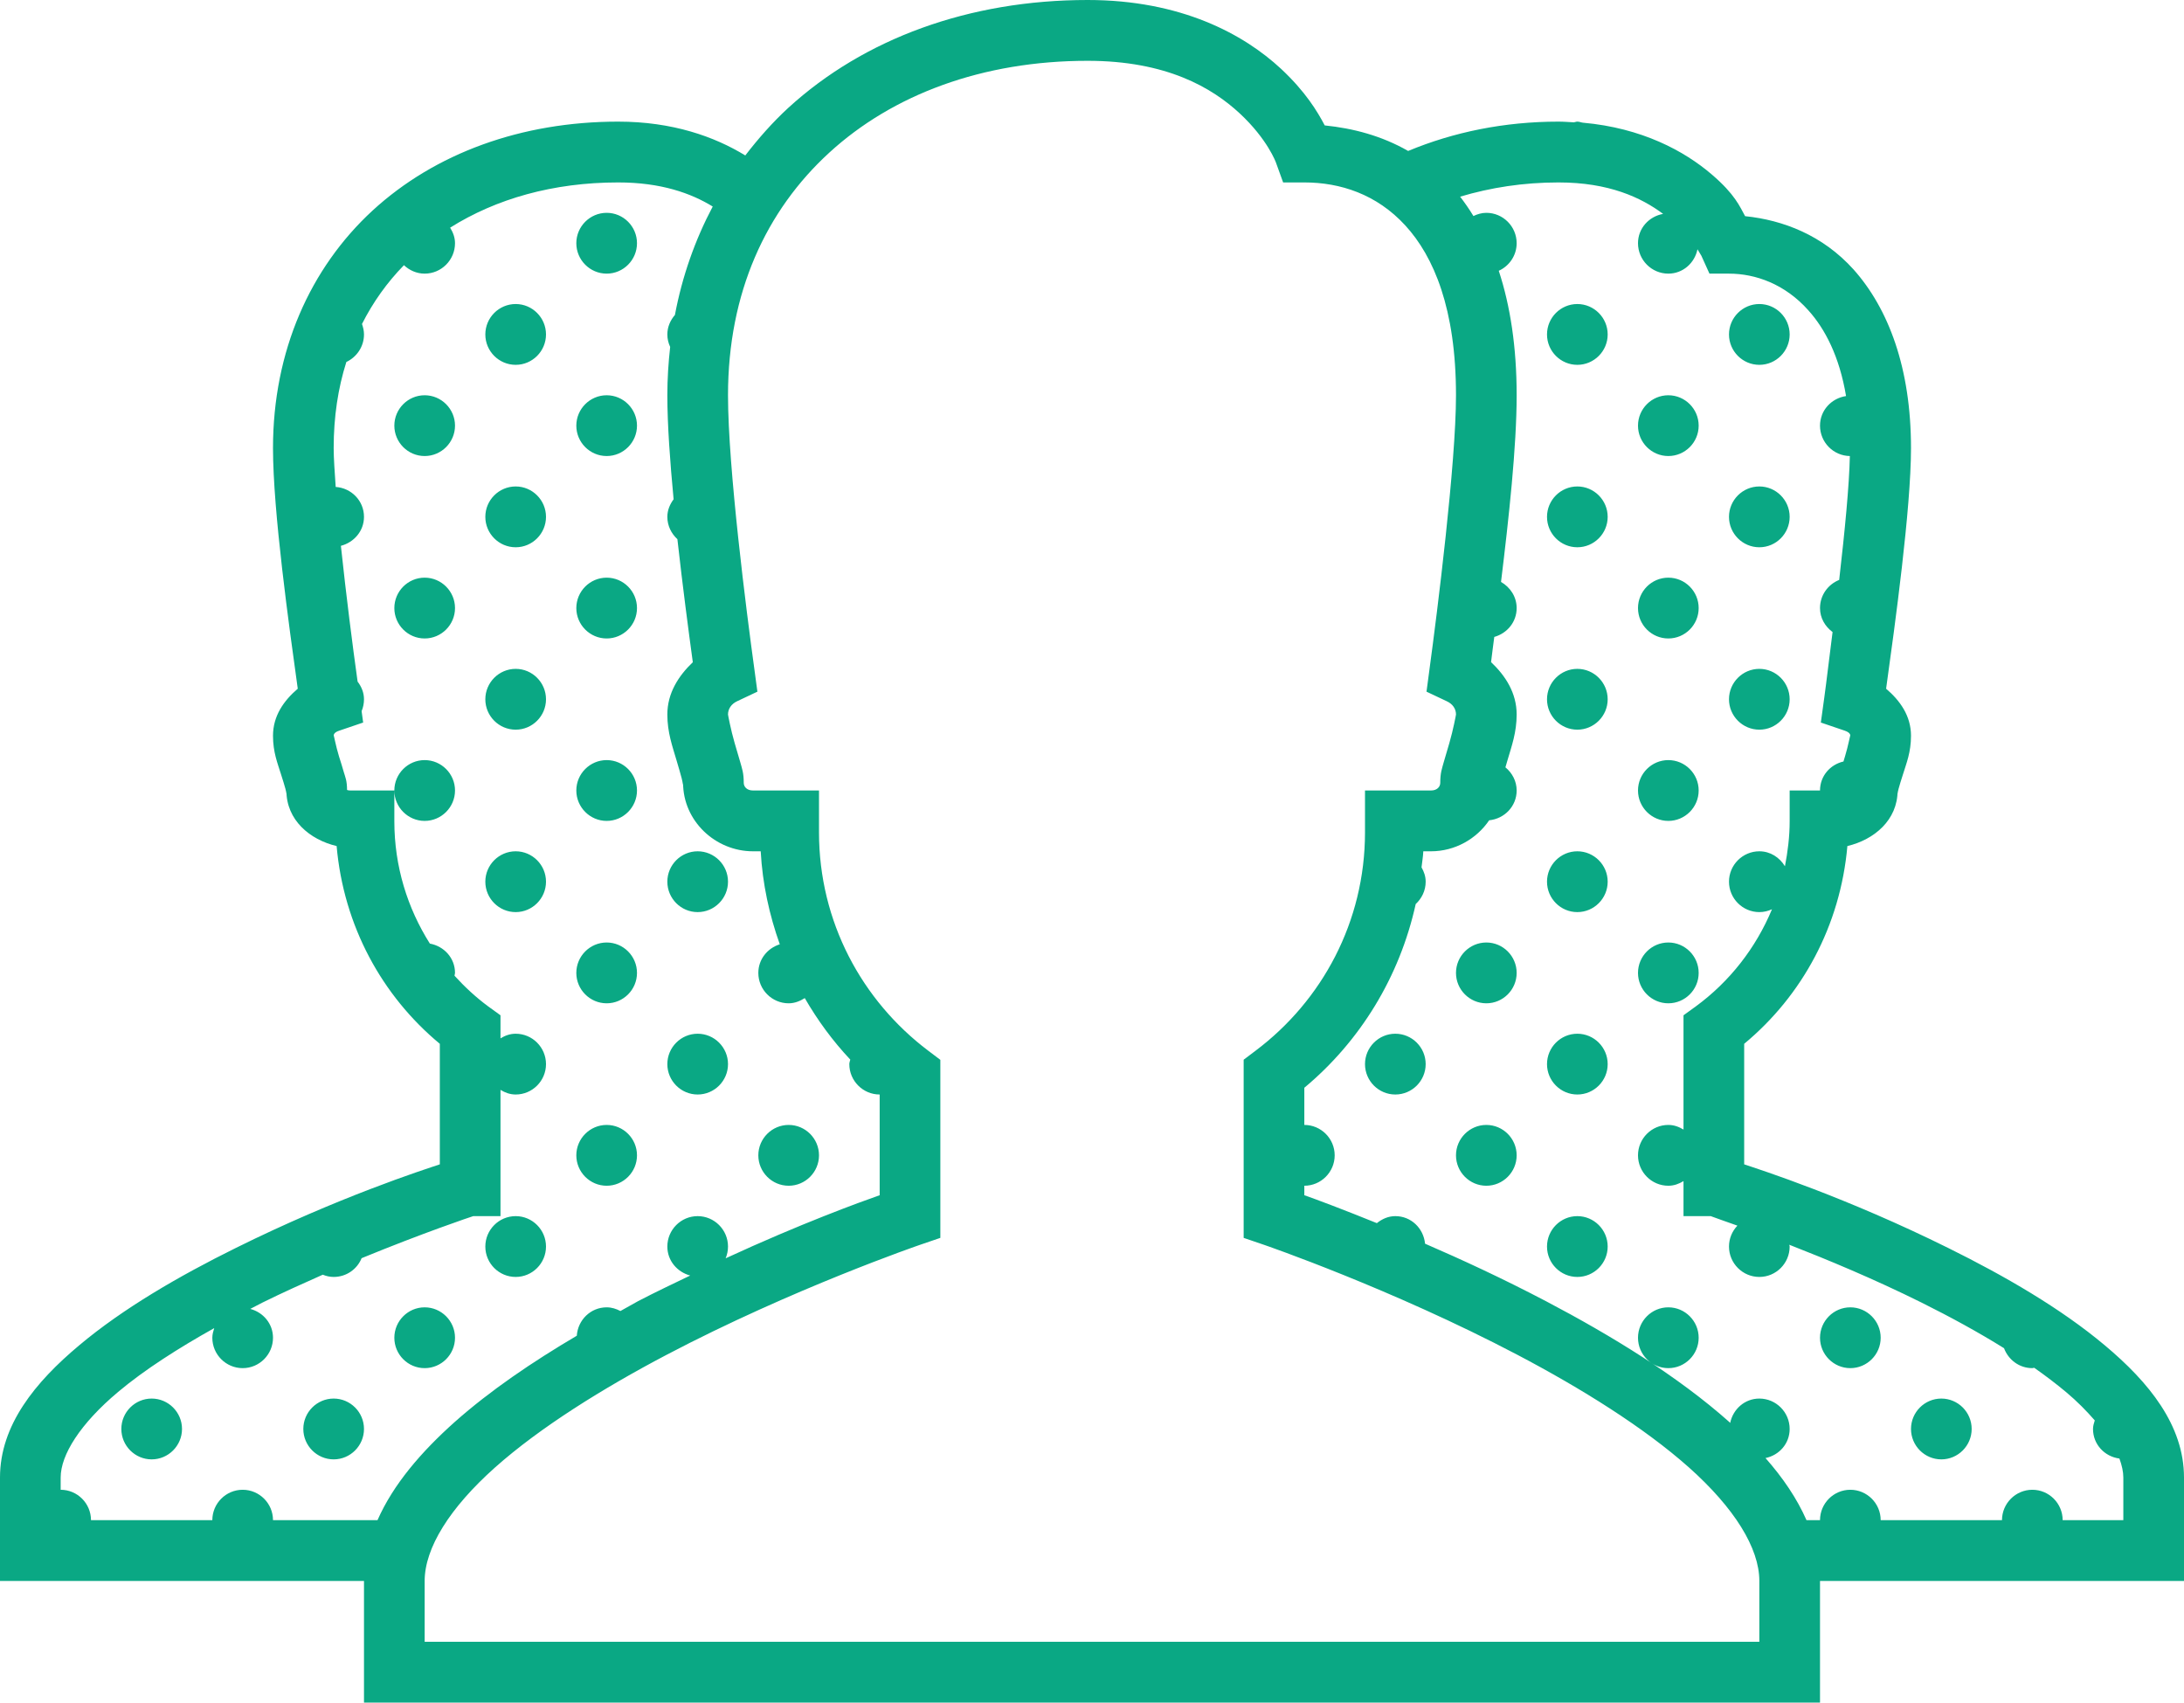 <svg width="68" height="53" viewBox="0 0 68 53" fill="none" xmlns="http://www.w3.org/2000/svg">
<path d="M33.864 0C30.178 0 26.906 1.198 24.544 3.357C24.054 3.808 23.611 4.311 23.205 4.839C22.246 4.252 20.936 3.786 19.247 3.786C16.236 3.786 13.543 4.769 11.599 6.555C9.658 8.344 8.5 10.928 8.5 13.949C8.5 15.915 8.998 19.476 9.271 21.439C8.839 21.808 8.5 22.282 8.5 22.903C8.5 23.42 8.644 23.761 8.751 24.108C8.806 24.285 8.858 24.441 8.887 24.555C8.921 24.67 8.917 24.792 8.917 24.607C8.917 25.528 9.644 26.138 10.481 26.337C10.699 28.814 11.887 30.995 13.694 32.493V36.245C13.193 36.412 10.525 37.269 7.334 38.852C5.593 39.713 3.837 40.726 2.464 41.88C1.092 43.029 0 44.367 0 45.994V49.214H11.333V53H56.667V49.214H68V45.994C68 44.367 66.908 43.029 65.536 41.88C64.163 40.726 62.407 39.713 60.666 38.852C57.475 37.269 54.807 36.412 54.306 36.245V32.493C56.113 30.995 57.301 28.814 57.519 26.337C58.356 26.138 59.083 25.528 59.083 24.607C59.083 24.792 59.079 24.67 59.113 24.555C59.142 24.441 59.194 24.285 59.249 24.108C59.356 23.761 59.5 23.42 59.5 22.903C59.5 22.282 59.157 21.808 58.725 21.439C59.002 19.45 59.5 15.831 59.5 13.949C59.5 11.457 58.799 9.608 57.711 8.388C56.752 7.324 55.523 6.851 54.335 6.729C54.169 6.429 54.022 6.052 53.302 5.435C52.446 4.699 51.118 3.982 49.285 3.819C49.225 3.812 49.174 3.786 49.111 3.786C49.074 3.786 49.041 3.804 49.004 3.808C48.846 3.8 48.691 3.786 48.525 3.786C46.835 3.786 45.26 4.111 43.843 4.699C43.02 4.226 42.124 3.993 41.246 3.904C41.021 3.475 40.652 2.858 39.888 2.144C38.718 1.057 36.763 0 33.864 0ZM33.864 1.893C36.317 1.893 37.737 2.728 38.604 3.534C39.467 4.337 39.726 5.057 39.726 5.057L39.951 5.679H40.611C41.733 5.679 42.865 6.048 43.754 7.017C44.643 7.985 45.333 9.616 45.333 12.304C45.333 14.422 44.754 19.021 44.507 20.84L44.415 21.531L45.042 21.827C45.23 21.912 45.333 22.064 45.333 22.241C45.333 22.256 45.245 22.722 45.127 23.128C45.064 23.335 45.005 23.539 44.95 23.731C44.898 23.923 44.843 24.053 44.843 24.37C44.843 24.489 44.747 24.607 44.555 24.607H42.5V25.909C42.5 28.696 41.161 31.151 39.099 32.703L38.722 32.988V38.534L39.361 38.752C39.361 38.752 43.323 40.112 47.255 42.179C49.222 43.214 51.177 44.427 52.586 45.68C53.996 46.937 54.778 48.187 54.778 49.214V51.107H13.222V49.214C13.222 48.187 14.004 46.937 15.414 45.68C16.823 44.427 18.778 43.214 20.745 42.179C24.677 40.112 28.64 38.752 28.64 38.752L29.278 38.534V32.992L28.901 32.707C26.839 31.151 25.5 28.696 25.5 25.909V24.607H23.445C23.253 24.607 23.157 24.489 23.157 24.37C23.157 24.053 23.102 23.923 23.05 23.731C22.995 23.539 22.936 23.335 22.873 23.128C22.755 22.722 22.667 22.256 22.667 22.241C22.667 22.067 22.77 21.912 22.954 21.827L23.582 21.531L23.489 20.84C23.242 19.047 22.667 14.562 22.667 12.304C22.667 9.113 23.847 6.558 25.821 4.751C27.791 2.946 30.587 1.893 33.864 1.893ZM19.247 5.679C20.582 5.679 21.516 6.015 22.191 6.429C21.645 7.461 21.243 8.588 21.014 9.804C20.874 9.967 20.778 10.174 20.778 10.411C20.778 10.551 20.811 10.681 20.866 10.799C20.811 11.291 20.778 11.79 20.778 12.304C20.778 13.228 20.863 14.374 20.973 15.542C20.859 15.697 20.778 15.879 20.778 16.089C20.778 16.367 20.903 16.611 21.091 16.784C21.254 18.248 21.442 19.668 21.571 20.614C21.125 21.04 20.778 21.576 20.778 22.241C20.778 22.799 20.936 23.232 21.062 23.661C21.125 23.879 21.187 24.078 21.224 24.226C21.265 24.374 21.268 24.522 21.268 24.37C21.268 25.557 22.276 26.5 23.445 26.5H23.685C23.74 27.513 23.954 28.482 24.279 29.395C23.895 29.517 23.611 29.861 23.611 30.286C23.611 30.807 24.035 31.232 24.556 31.232C24.744 31.232 24.91 31.162 25.057 31.07C25.456 31.761 25.928 32.404 26.474 32.984C26.463 33.033 26.444 33.077 26.444 33.125C26.444 33.646 26.869 34.071 27.389 34.071V37.206C26.776 37.421 24.932 38.09 22.593 39.17C22.641 39.055 22.667 38.933 22.667 38.804C22.667 38.282 22.242 37.857 21.722 37.857C21.202 37.857 20.778 38.282 20.778 38.804C20.778 39.243 21.084 39.598 21.49 39.706C20.955 39.964 20.435 40.208 19.866 40.504C19.682 40.604 19.498 40.708 19.317 40.811C19.184 40.741 19.044 40.696 18.889 40.696C18.391 40.696 17.992 41.088 17.959 41.58C16.579 42.393 15.259 43.288 14.159 44.264C13.119 45.192 12.245 46.205 11.754 47.321H8.5C8.5 46.8 8.076 46.375 7.556 46.375C7.035 46.375 6.611 46.8 6.611 47.321H2.833C2.833 46.8 2.409 46.375 1.889 46.375V45.994C1.889 45.288 2.498 44.319 3.678 43.329C4.497 42.641 5.552 41.968 6.67 41.343C6.641 41.436 6.611 41.536 6.611 41.643C6.611 42.164 7.035 42.589 7.556 42.589C8.076 42.589 8.5 42.164 8.5 41.643C8.5 41.207 8.197 40.852 7.792 40.745C7.921 40.682 8.043 40.611 8.172 40.548C8.814 40.231 9.437 39.953 10.05 39.68C10.156 39.724 10.271 39.75 10.389 39.75C10.784 39.75 11.119 39.51 11.259 39.166C13.178 38.378 14.661 37.879 14.735 37.857H15.583V33.927C15.723 34.012 15.879 34.071 16.056 34.071C16.576 34.071 17 33.646 17 33.125C17 32.604 16.576 32.179 16.056 32.179C15.879 32.179 15.723 32.238 15.583 32.323V31.605L15.196 31.325C14.816 31.044 14.469 30.722 14.152 30.374C14.152 30.341 14.167 30.315 14.167 30.286C14.167 29.82 13.824 29.454 13.384 29.373C12.687 28.271 12.278 26.97 12.278 25.565V24.607H10.905C10.791 24.607 10.806 24.567 10.806 24.607C10.806 24.293 10.75 24.193 10.703 24.03C10.658 23.871 10.607 23.709 10.555 23.546C10.455 23.224 10.389 22.844 10.389 22.903C10.389 22.858 10.415 22.792 10.566 22.744L11.307 22.492L11.259 22.138C11.307 22.023 11.333 21.897 11.333 21.768C11.333 21.557 11.252 21.372 11.134 21.217C10.979 20.108 10.78 18.555 10.614 16.991C11.023 16.884 11.333 16.529 11.333 16.089C11.333 15.59 10.942 15.191 10.452 15.158C10.422 14.718 10.389 14.259 10.389 13.949C10.389 12.976 10.525 12.082 10.784 11.268C11.105 11.117 11.333 10.791 11.333 10.411C11.333 10.296 11.307 10.189 11.271 10.085C11.614 9.405 12.053 8.791 12.577 8.255C12.746 8.414 12.971 8.518 13.222 8.518C13.742 8.518 14.167 8.093 14.167 7.571C14.167 7.39 14.104 7.231 14.015 7.087C15.443 6.189 17.221 5.679 19.247 5.679ZM12.278 24.607C12.278 25.128 12.702 25.554 13.222 25.554C13.742 25.554 14.167 25.128 14.167 24.607C14.167 24.086 13.742 23.661 13.222 23.661C12.702 23.661 12.278 24.086 12.278 24.607ZM48.525 5.679C50.096 5.679 51.096 6.148 51.782 6.658C51.343 6.736 51 7.106 51 7.571C51 8.093 51.424 8.518 51.944 8.518C52.398 8.518 52.764 8.189 52.852 7.76C52.904 7.845 52.974 7.963 52.974 7.963L53.225 8.518H53.833C54.66 8.518 55.575 8.843 56.301 9.657C56.825 10.237 57.272 11.098 57.478 12.329C57.025 12.396 56.667 12.773 56.667 13.25C56.667 13.768 57.084 14.189 57.596 14.196C57.578 15.102 57.438 16.54 57.264 18.052C56.914 18.193 56.667 18.529 56.667 18.929C56.667 19.239 56.825 19.502 57.058 19.675C56.965 20.389 56.866 21.247 56.8 21.716L56.693 22.492L57.434 22.744C57.585 22.796 57.611 22.858 57.611 22.903C57.611 22.844 57.545 23.224 57.445 23.546C57.43 23.598 57.412 23.65 57.397 23.705C56.98 23.801 56.667 24.16 56.667 24.607H55.722V25.565C55.722 26.045 55.663 26.511 55.575 26.966C55.409 26.692 55.121 26.5 54.778 26.5C54.258 26.5 53.833 26.925 53.833 27.446C53.833 27.968 54.258 28.393 54.778 28.393C54.918 28.393 55.051 28.36 55.172 28.304C54.667 29.517 53.848 30.559 52.804 31.325L52.417 31.605V35.162C52.276 35.077 52.121 35.018 51.944 35.018C51.424 35.018 51 35.443 51 35.964C51 36.486 51.424 36.911 51.944 36.911C52.121 36.911 52.276 36.852 52.417 36.767V37.857H53.265C53.287 37.864 53.855 38.072 54.095 38.153C53.933 38.323 53.833 38.552 53.833 38.804C53.833 39.325 54.258 39.75 54.778 39.75C55.298 39.75 55.722 39.325 55.722 38.804C55.722 38.785 55.711 38.77 55.711 38.748C56.884 39.206 58.334 39.806 59.828 40.548C60.714 40.989 61.588 41.465 62.396 41.968C62.533 42.331 62.872 42.589 63.278 42.589C63.296 42.589 63.315 42.578 63.337 42.578C63.691 42.826 64.019 43.077 64.322 43.329C64.68 43.628 64.967 43.924 65.222 44.216C65.196 44.301 65.167 44.386 65.167 44.482C65.167 44.963 65.528 45.343 65.989 45.403C66.067 45.617 66.111 45.813 66.111 45.994V47.321H64.222C64.222 46.8 63.798 46.375 63.278 46.375C62.758 46.375 62.333 46.8 62.333 47.321H58.556C58.556 46.8 58.131 46.375 57.611 46.375C57.091 46.375 56.667 46.8 56.667 47.321H56.246C55.947 46.641 55.508 45.998 54.97 45.388C55.398 45.299 55.722 44.937 55.722 44.482C55.722 43.961 55.298 43.536 54.778 43.536C54.324 43.536 53.959 43.865 53.87 44.294C53.859 44.286 53.852 44.275 53.841 44.264C52.24 42.841 50.181 41.58 48.133 40.504C46.757 39.783 45.503 39.206 44.37 38.715C44.322 38.234 43.935 37.857 43.444 37.857C43.223 37.857 43.031 37.946 42.869 38.075C41.81 37.646 40.973 37.332 40.611 37.206V36.911C41.131 36.911 41.556 36.486 41.556 35.964C41.556 35.443 41.131 35.018 40.611 35.018V33.861C42.345 32.415 43.577 30.419 44.079 28.142C44.267 27.968 44.389 27.724 44.389 27.446C44.389 27.28 44.337 27.136 44.26 26.999C44.278 26.833 44.308 26.67 44.315 26.5H44.555C45.3 26.5 45.972 26.116 46.366 25.535C46.842 25.487 47.222 25.099 47.222 24.607C47.222 24.315 47.082 24.06 46.872 23.886C46.894 23.809 46.912 23.749 46.938 23.661C47.064 23.232 47.222 22.799 47.222 22.241C47.222 21.572 46.875 21.036 46.425 20.611C46.451 20.415 46.492 20.056 46.525 19.827C46.923 19.716 47.222 19.365 47.222 18.929C47.222 18.574 47.019 18.278 46.735 18.115C46.979 16.123 47.222 13.901 47.222 12.304C47.222 10.803 47.023 9.516 46.665 8.429C46.993 8.281 47.222 7.952 47.222 7.571C47.222 7.05 46.798 6.625 46.278 6.625C46.134 6.625 45.997 6.666 45.876 6.725C45.746 6.51 45.606 6.311 45.462 6.122C46.403 5.841 47.425 5.679 48.525 5.679ZM18.889 6.625C18.369 6.625 17.944 7.05 17.944 7.571C17.944 8.093 18.369 8.518 18.889 8.518C19.409 8.518 19.833 8.093 19.833 7.571C19.833 7.05 19.409 6.625 18.889 6.625ZM16.056 9.464C15.535 9.464 15.111 9.889 15.111 10.411C15.111 10.932 15.535 11.357 16.056 11.357C16.576 11.357 17 10.932 17 10.411C17 9.889 16.576 9.464 16.056 9.464ZM49.111 9.464C48.591 9.464 48.167 9.889 48.167 10.411C48.167 10.932 48.591 11.357 49.111 11.357C49.631 11.357 50.056 10.932 50.056 10.411C50.056 9.889 49.631 9.464 49.111 9.464ZM54.778 9.464C54.258 9.464 53.833 9.889 53.833 10.411C53.833 10.932 54.258 11.357 54.778 11.357C55.298 11.357 55.722 10.932 55.722 10.411C55.722 9.889 55.298 9.464 54.778 9.464ZM13.222 12.304C12.702 12.304 12.278 12.729 12.278 13.25C12.278 13.771 12.702 14.196 13.222 14.196C13.742 14.196 14.167 13.771 14.167 13.25C14.167 12.729 13.742 12.304 13.222 12.304ZM18.889 12.304C18.369 12.304 17.944 12.729 17.944 13.25C17.944 13.771 18.369 14.196 18.889 14.196C19.409 14.196 19.833 13.771 19.833 13.25C19.833 12.729 19.409 12.304 18.889 12.304ZM51.944 12.304C51.424 12.304 51 12.729 51 13.25C51 13.771 51.424 14.196 51.944 14.196C52.465 14.196 52.889 13.771 52.889 13.25C52.889 12.729 52.465 12.304 51.944 12.304ZM16.056 15.143C15.535 15.143 15.111 15.568 15.111 16.089C15.111 16.611 15.535 17.036 16.056 17.036C16.576 17.036 17 16.611 17 16.089C17 15.568 16.576 15.143 16.056 15.143ZM49.111 15.143C48.591 15.143 48.167 15.568 48.167 16.089C48.167 16.611 48.591 17.036 49.111 17.036C49.631 17.036 50.056 16.611 50.056 16.089C50.056 15.568 49.631 15.143 49.111 15.143ZM54.778 15.143C54.258 15.143 53.833 15.568 53.833 16.089C53.833 16.611 54.258 17.036 54.778 17.036C55.298 17.036 55.722 16.611 55.722 16.089C55.722 15.568 55.298 15.143 54.778 15.143ZM13.222 17.982C12.702 17.982 12.278 18.407 12.278 18.929C12.278 19.45 12.702 19.875 13.222 19.875C13.742 19.875 14.167 19.45 14.167 18.929C14.167 18.407 13.742 17.982 13.222 17.982ZM18.889 17.982C18.369 17.982 17.944 18.407 17.944 18.929C17.944 19.45 18.369 19.875 18.889 19.875C19.409 19.875 19.833 19.45 19.833 18.929C19.833 18.407 19.409 17.982 18.889 17.982ZM51.944 17.982C51.424 17.982 51 18.407 51 18.929C51 19.45 51.424 19.875 51.944 19.875C52.465 19.875 52.889 19.45 52.889 18.929C52.889 18.407 52.465 17.982 51.944 17.982ZM16.056 20.821C15.535 20.821 15.111 21.247 15.111 21.768C15.111 22.289 15.535 22.714 16.056 22.714C16.576 22.714 17 22.289 17 21.768C17 21.247 16.576 20.821 16.056 20.821ZM49.111 20.821C48.591 20.821 48.167 21.247 48.167 21.768C48.167 22.289 48.591 22.714 49.111 22.714C49.631 22.714 50.056 22.289 50.056 21.768C50.056 21.247 49.631 20.821 49.111 20.821ZM54.778 20.821C54.258 20.821 53.833 21.247 53.833 21.768C53.833 22.289 54.258 22.714 54.778 22.714C55.298 22.714 55.722 22.289 55.722 21.768C55.722 21.247 55.298 20.821 54.778 20.821ZM18.889 23.661C18.369 23.661 17.944 24.086 17.944 24.607C17.944 25.128 18.369 25.554 18.889 25.554C19.409 25.554 19.833 25.128 19.833 24.607C19.833 24.086 19.409 23.661 18.889 23.661ZM51.944 23.661C51.424 23.661 51 24.086 51 24.607C51 25.128 51.424 25.554 51.944 25.554C52.465 25.554 52.889 25.128 52.889 24.607C52.889 24.086 52.465 23.661 51.944 23.661ZM16.056 26.5C15.535 26.5 15.111 26.925 15.111 27.446C15.111 27.968 15.535 28.393 16.056 28.393C16.576 28.393 17 27.968 17 27.446C17 26.925 16.576 26.5 16.056 26.5ZM21.722 26.5C21.202 26.5 20.778 26.925 20.778 27.446C20.778 27.968 21.202 28.393 21.722 28.393C22.242 28.393 22.667 27.968 22.667 27.446C22.667 26.925 22.242 26.5 21.722 26.5ZM49.111 26.5C48.591 26.5 48.167 26.925 48.167 27.446C48.167 27.968 48.591 28.393 49.111 28.393C49.631 28.393 50.056 27.968 50.056 27.446C50.056 26.925 49.631 26.5 49.111 26.5ZM18.889 29.339C18.369 29.339 17.944 29.764 17.944 30.286C17.944 30.807 18.369 31.232 18.889 31.232C19.409 31.232 19.833 30.807 19.833 30.286C19.833 29.764 19.409 29.339 18.889 29.339ZM46.278 29.339C45.758 29.339 45.333 29.764 45.333 30.286C45.333 30.807 45.758 31.232 46.278 31.232C46.798 31.232 47.222 30.807 47.222 30.286C47.222 29.764 46.798 29.339 46.278 29.339ZM51.944 29.339C51.424 29.339 51 29.764 51 30.286C51 30.807 51.424 31.232 51.944 31.232C52.465 31.232 52.889 30.807 52.889 30.286C52.889 29.764 52.465 29.339 51.944 29.339ZM21.722 32.179C21.202 32.179 20.778 32.604 20.778 33.125C20.778 33.646 21.202 34.071 21.722 34.071C22.242 34.071 22.667 33.646 22.667 33.125C22.667 32.604 22.242 32.179 21.722 32.179ZM43.444 32.179C42.924 32.179 42.5 32.604 42.5 33.125C42.5 33.646 42.924 34.071 43.444 34.071C43.965 34.071 44.389 33.646 44.389 33.125C44.389 32.604 43.965 32.179 43.444 32.179ZM49.111 32.179C48.591 32.179 48.167 32.604 48.167 33.125C48.167 33.646 48.591 34.071 49.111 34.071C49.631 34.071 50.056 33.646 50.056 33.125C50.056 32.604 49.631 32.179 49.111 32.179ZM18.889 35.018C18.369 35.018 17.944 35.443 17.944 35.964C17.944 36.486 18.369 36.911 18.889 36.911C19.409 36.911 19.833 36.486 19.833 35.964C19.833 35.443 19.409 35.018 18.889 35.018ZM24.556 35.018C24.035 35.018 23.611 35.443 23.611 35.964C23.611 36.486 24.035 36.911 24.556 36.911C25.076 36.911 25.5 36.486 25.5 35.964C25.5 35.443 25.076 35.018 24.556 35.018ZM46.278 35.018C45.758 35.018 45.333 35.443 45.333 35.964C45.333 36.486 45.758 36.911 46.278 36.911C46.798 36.911 47.222 36.486 47.222 35.964C47.222 35.443 46.798 35.018 46.278 35.018ZM16.056 37.857C15.535 37.857 15.111 38.282 15.111 38.804C15.111 39.325 15.535 39.75 16.056 39.75C16.576 39.75 17 39.325 17 38.804C17 38.282 16.576 37.857 16.056 37.857ZM49.111 37.857C48.591 37.857 48.167 38.282 48.167 38.804C48.167 39.325 48.591 39.75 49.111 39.75C49.631 39.75 50.056 39.325 50.056 38.804C50.056 38.282 49.631 37.857 49.111 37.857ZM13.222 40.696C12.702 40.696 12.278 41.122 12.278 41.643C12.278 42.164 12.702 42.589 13.222 42.589C13.742 42.589 14.167 42.164 14.167 41.643C14.167 41.122 13.742 40.696 13.222 40.696ZM51.944 40.696C51.424 40.696 51 41.122 51 41.643C51 42.164 51.424 42.589 51.944 42.589C52.465 42.589 52.889 42.164 52.889 41.643C52.889 41.122 52.465 40.696 51.944 40.696ZM57.611 40.696C57.091 40.696 56.667 41.122 56.667 41.643C56.667 42.164 57.091 42.589 57.611 42.589C58.131 42.589 58.556 42.164 58.556 41.643C58.556 41.122 58.131 40.696 57.611 40.696ZM4.722 43.536C4.202 43.536 3.778 43.961 3.778 44.482C3.778 45.003 4.202 45.429 4.722 45.429C5.242 45.429 5.667 45.003 5.667 44.482C5.667 43.961 5.242 43.536 4.722 43.536ZM10.389 43.536C9.869 43.536 9.444 43.961 9.444 44.482C9.444 45.003 9.869 45.429 10.389 45.429C10.909 45.429 11.333 45.003 11.333 44.482C11.333 43.961 10.909 43.536 10.389 43.536ZM60.444 43.536C59.924 43.536 59.5 43.961 59.5 44.482C59.5 45.003 59.924 45.429 60.444 45.429C60.965 45.429 61.389 45.003 61.389 44.482C61.389 43.961 60.965 43.536 60.444 43.536Z" fill="#0AA884"/>
</svg>
